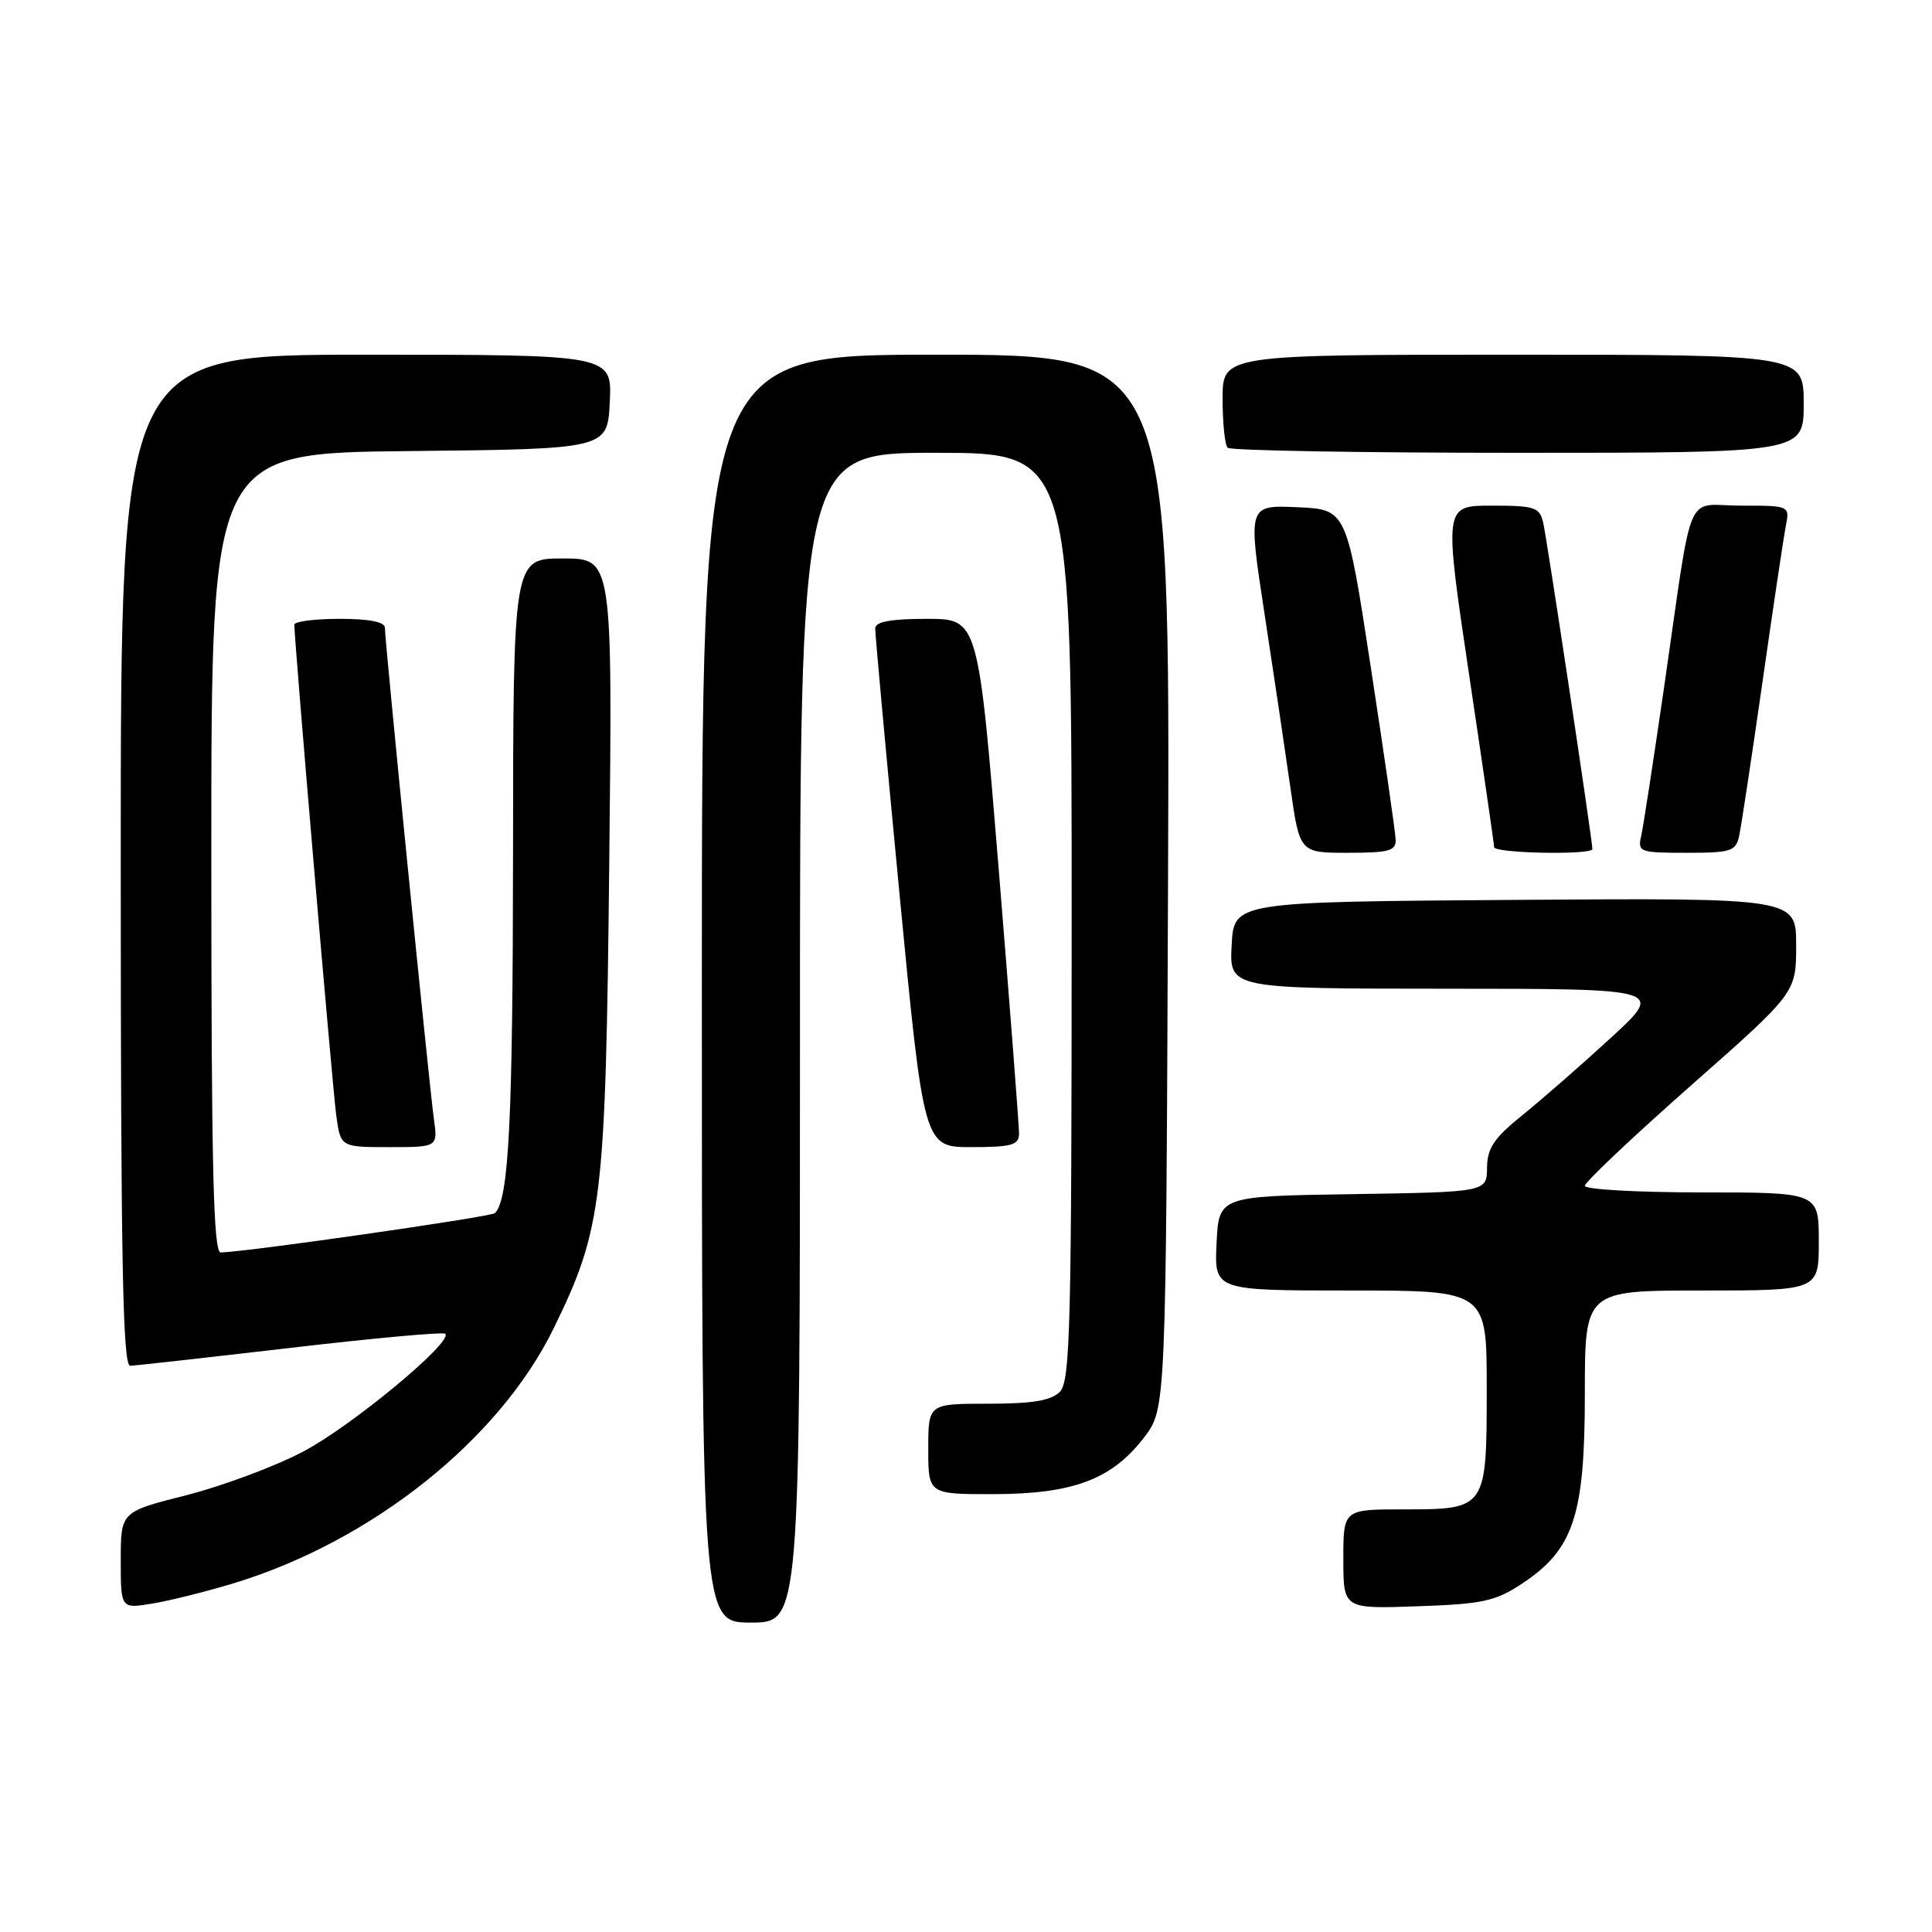 <?xml version="1.0" encoding="UTF-8" standalone="no"?>
<!DOCTYPE svg PUBLIC "-//W3C//DTD SVG 1.1//EN" "http://www.w3.org/Graphics/SVG/1.1/DTD/svg11.dtd" >
<svg xmlns="http://www.w3.org/2000/svg" xmlns:xlink="http://www.w3.org/1999/xlink" version="1.1" viewBox="0 0 256 256">
 <g >
 <path fill="currentColor"
d=" M 106.00 137.50 C 106.00 60.00 106.00 60.00 124.00 60.00 C 142.00 60.00 142.00 60.00 142.00 121.43 C 142.00 175.94 141.82 183.03 140.43 184.43 C 139.26 185.59 136.80 186.00 130.93 186.00 C 123.00 186.00 123.00 186.00 123.00 192.00 C 123.00 198.00 123.00 198.00 131.75 197.98 C 142.25 197.95 147.36 196.01 151.62 190.44 C 154.50 186.66 154.50 186.66 154.77 116.83 C 155.04 47.00 155.04 47.00 124.02 47.00 C 93.00 47.00 93.00 47.00 93.00 131.00 C 93.00 215.00 93.00 215.00 99.50 215.00 C 106.00 215.00 106.00 215.00 106.00 137.50 Z  M 31.00 209.78 C 49.29 204.21 66.17 190.75 73.37 176.00 C 79.83 162.75 80.25 159.25 80.73 114.25 C 81.16 74.00 81.16 74.00 74.58 74.00 C 68.00 74.00 68.00 74.00 67.98 113.25 C 67.95 148.49 67.43 158.90 65.59 160.74 C 65.10 161.24 32.97 165.85 29.25 165.96 C 28.27 165.99 28.00 154.76 28.00 113.02 C 28.00 60.03 28.00 60.03 54.25 59.77 C 80.50 59.50 80.50 59.50 80.80 53.25 C 81.10 47.00 81.10 47.00 48.55 47.00 C 16.00 47.00 16.00 47.00 16.00 114.00 C 16.00 166.95 16.26 180.99 17.25 180.97 C 17.94 180.95 27.50 179.88 38.50 178.60 C 49.50 177.31 58.73 176.47 59.00 176.73 C 60.09 177.78 46.59 188.97 40.16 192.35 C 36.41 194.32 29.43 196.92 24.67 198.13 C 16.00 200.32 16.00 200.32 16.00 206.75 C 16.00 213.18 16.00 213.18 20.25 212.47 C 22.59 212.08 27.42 210.87 31.00 209.78 Z  M 201.71 209.82 C 208.52 205.30 210.00 200.83 210.00 184.68 C 210.00 171.00 210.00 171.00 225.50 171.00 C 241.00 171.00 241.00 171.00 241.00 164.50 C 241.00 158.00 241.00 158.00 225.50 158.00 C 216.97 158.00 210.00 157.61 210.00 157.13 C 210.00 156.64 216.30 150.69 224.00 143.89 C 238.00 131.54 238.00 131.54 238.00 125.26 C 238.00 118.98 238.00 118.98 200.75 119.24 C 163.50 119.50 163.50 119.50 163.20 125.25 C 162.90 131.00 162.90 131.00 191.70 131.01 C 220.50 131.02 220.50 131.02 213.50 137.47 C 209.65 141.01 204.38 145.62 201.79 147.71 C 197.97 150.79 197.07 152.11 197.04 154.73 C 197.00 157.95 197.00 157.95 179.25 158.23 C 161.50 158.50 161.50 158.50 161.20 164.75 C 160.90 171.00 160.90 171.00 178.95 171.00 C 197.00 171.00 197.00 171.00 197.00 183.93 C 197.00 199.98 196.99 200.00 185.93 200.00 C 178.00 200.00 178.00 200.00 178.00 206.59 C 178.00 213.19 178.00 213.19 187.83 212.84 C 196.50 212.54 198.13 212.18 201.71 209.82 Z  M 57.49 148.25 C 56.89 144.00 51.00 84.99 51.00 83.18 C 51.00 82.41 48.93 82.00 45.00 82.00 C 41.70 82.00 39.00 82.35 39.00 82.77 C 39.00 84.93 44.05 144.10 44.55 147.75 C 45.12 152.00 45.12 152.00 51.57 152.00 C 58.02 152.00 58.02 152.00 57.49 148.25 Z  M 135.03 150.25 C 135.04 149.29 133.83 133.54 132.34 115.25 C 129.62 82.00 129.62 82.00 122.81 82.00 C 118.05 82.00 115.99 82.38 115.97 83.25 C 115.95 83.94 117.39 99.69 119.17 118.25 C 122.41 152.00 122.41 152.00 128.71 152.00 C 134.02 152.00 135.00 151.73 135.03 150.25 Z  M 184.93 111.25 C 184.90 110.29 183.42 100.05 181.65 88.50 C 178.44 67.50 178.44 67.50 171.90 67.21 C 165.35 66.92 165.35 66.92 167.55 81.29 C 168.76 89.19 170.30 99.56 170.98 104.33 C 172.21 113.00 172.21 113.00 178.60 113.00 C 184.05 113.00 184.99 112.74 184.93 111.25 Z  M 211.00 112.50 C 211.00 111.37 204.97 71.33 204.48 69.25 C 204.01 67.21 203.37 67.00 197.65 67.00 C 191.33 67.00 191.33 67.00 194.64 89.25 C 196.47 101.49 197.97 111.84 197.98 112.25 C 198.00 113.07 211.00 113.32 211.00 112.50 Z  M 230.45 110.75 C 230.72 109.51 232.10 100.40 233.52 90.50 C 234.93 80.60 236.33 71.26 236.62 69.75 C 237.16 67.00 237.16 67.00 230.69 67.00 C 223.13 67.00 224.43 63.93 220.51 91.00 C 219.11 100.62 217.75 109.51 217.47 110.75 C 216.98 112.90 217.24 113.00 223.46 113.00 C 229.39 113.00 230.01 112.80 230.45 110.75 Z  M 239.00 53.50 C 239.00 47.00 239.00 47.00 200.50 47.00 C 162.00 47.00 162.00 47.00 162.00 52.83 C 162.00 56.04 162.30 58.97 162.67 59.33 C 163.03 59.70 180.36 60.00 201.17 60.00 C 239.00 60.00 239.00 60.00 239.00 53.50 Z "/>
</g>
</svg>